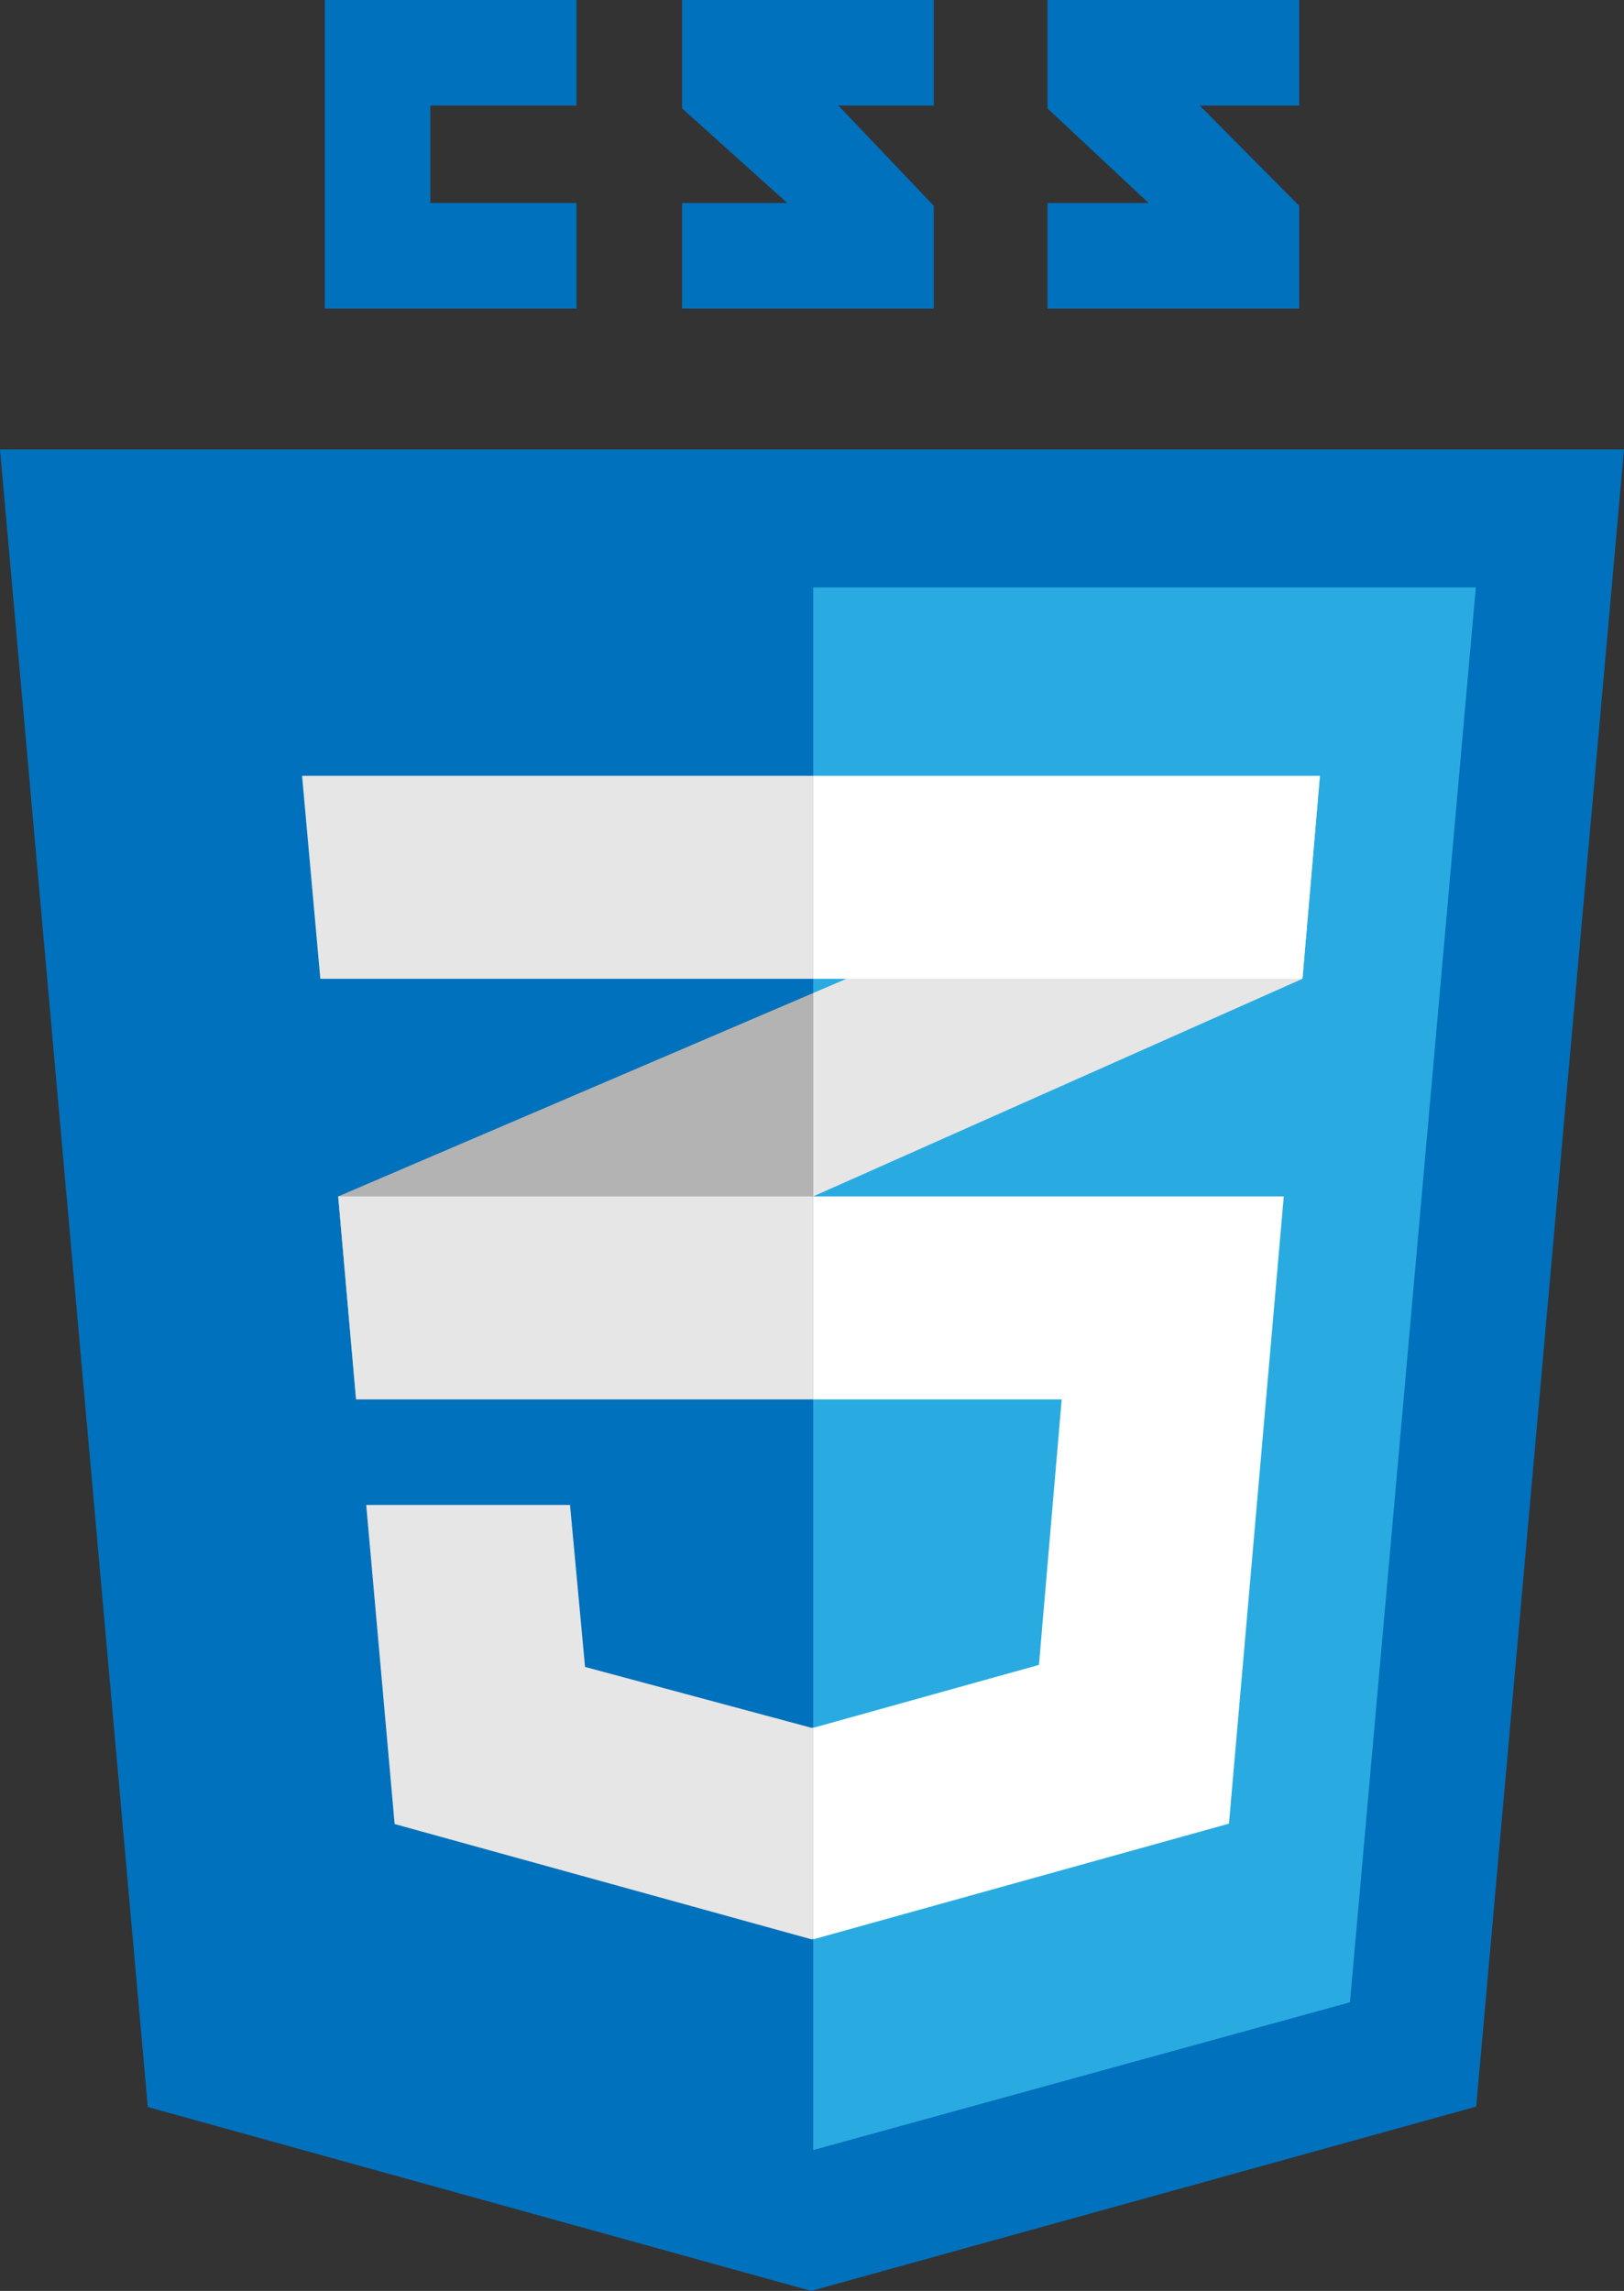 <?xml version="1.0" encoding="utf-8"?>
<!-- Generator: Adobe Illustrator 18.0.0, SVG Export Plug-In . SVG Version: 6.00 Build 0)  -->
<!DOCTYPE svg PUBLIC "-//W3C//DTD SVG 1.1//EN" "http://www.w3.org/Graphics/SVG/1.1/DTD/svg11.dtd">
<svg version="1.1" id="Layer_1" xmlns="http://www.w3.org/2000/svg" xmlns:xlink="http://www.w3.org/1999/xlink" x="0px" y="0px"
	 viewBox="0 0 400 564.3" enable-background="new 0 0 400 564.3" xml:space="preserve">
<rect x="0" y="0" width="400" height="564.3" fill="#333333" stroke="none"/>
<g>
	<g>
		<polygon fill="#0071BC" points="142,26 142,0 80,0 80,76 142,76 142,50 106,50 106,26 		"/>
		<polygon fill="#0071BC" points="230,0 168,0 168,26.7 193.9,50 168,50 168,76 230,76 230,50.7 206.5,26 230,26 		"/>
		<polygon fill="#0071BC" points="320,0 258,0 258,26.7 282.9,50 258,50 258,76 320,76 320,50.7 295.5,26 320,26 		"/>
	</g>
	<polygon fill="#0071BC" points="36.4,519 0,110.7 400,110.7 363.6,518.9 199.8,564.3 	"/>
	<polygon fill="#29ABE2" points="200.3,529.6 332.5,493.2 363.5,144.7 200.3,144.7 	"/>
	<polygon fill="#B3B3B3" points="83.3,294.7 87.7,344.7 200.3,294.7 200.3,244.6 	"/>
	<polygon fill="#E6E6E6" points="325.1,191.1 200.3,244.6 200.3,294.7 320.8,241.1 	"/>
	<polygon fill="#E6E6E6" points="200.3,425.5 199.9,425.6 144.1,410.6 140.4,370.7 90.2,370.7 97.2,449.3 199.9,477.7 200.3,477.6 	
		"/>
	<polygon fill="#FFFFFF" points="200.3,294.7 200.3,344.7 261.5,344.7 255.9,410.1 200.3,425.6 200.3,477.7 302.7,449.2 
		316.2,294.7 	"/>
	<polygon fill="#E6E6E6" points="200.3,294.7 83.3,294.7 87.7,344.7 200.3,344.7 	"/>
	<polygon fill="#E6E6E6" points="200.3,241.1 200.3,191.1 199.8,191.1 74.4,191.1 78.9,241.1 	"/>
	<polygon fill="#FFFFFF" points="200.3,191.1 200.3,240.5 200.3,241.1 320.8,241.1 325.1,191.1 	"/>
</g>
</svg>
